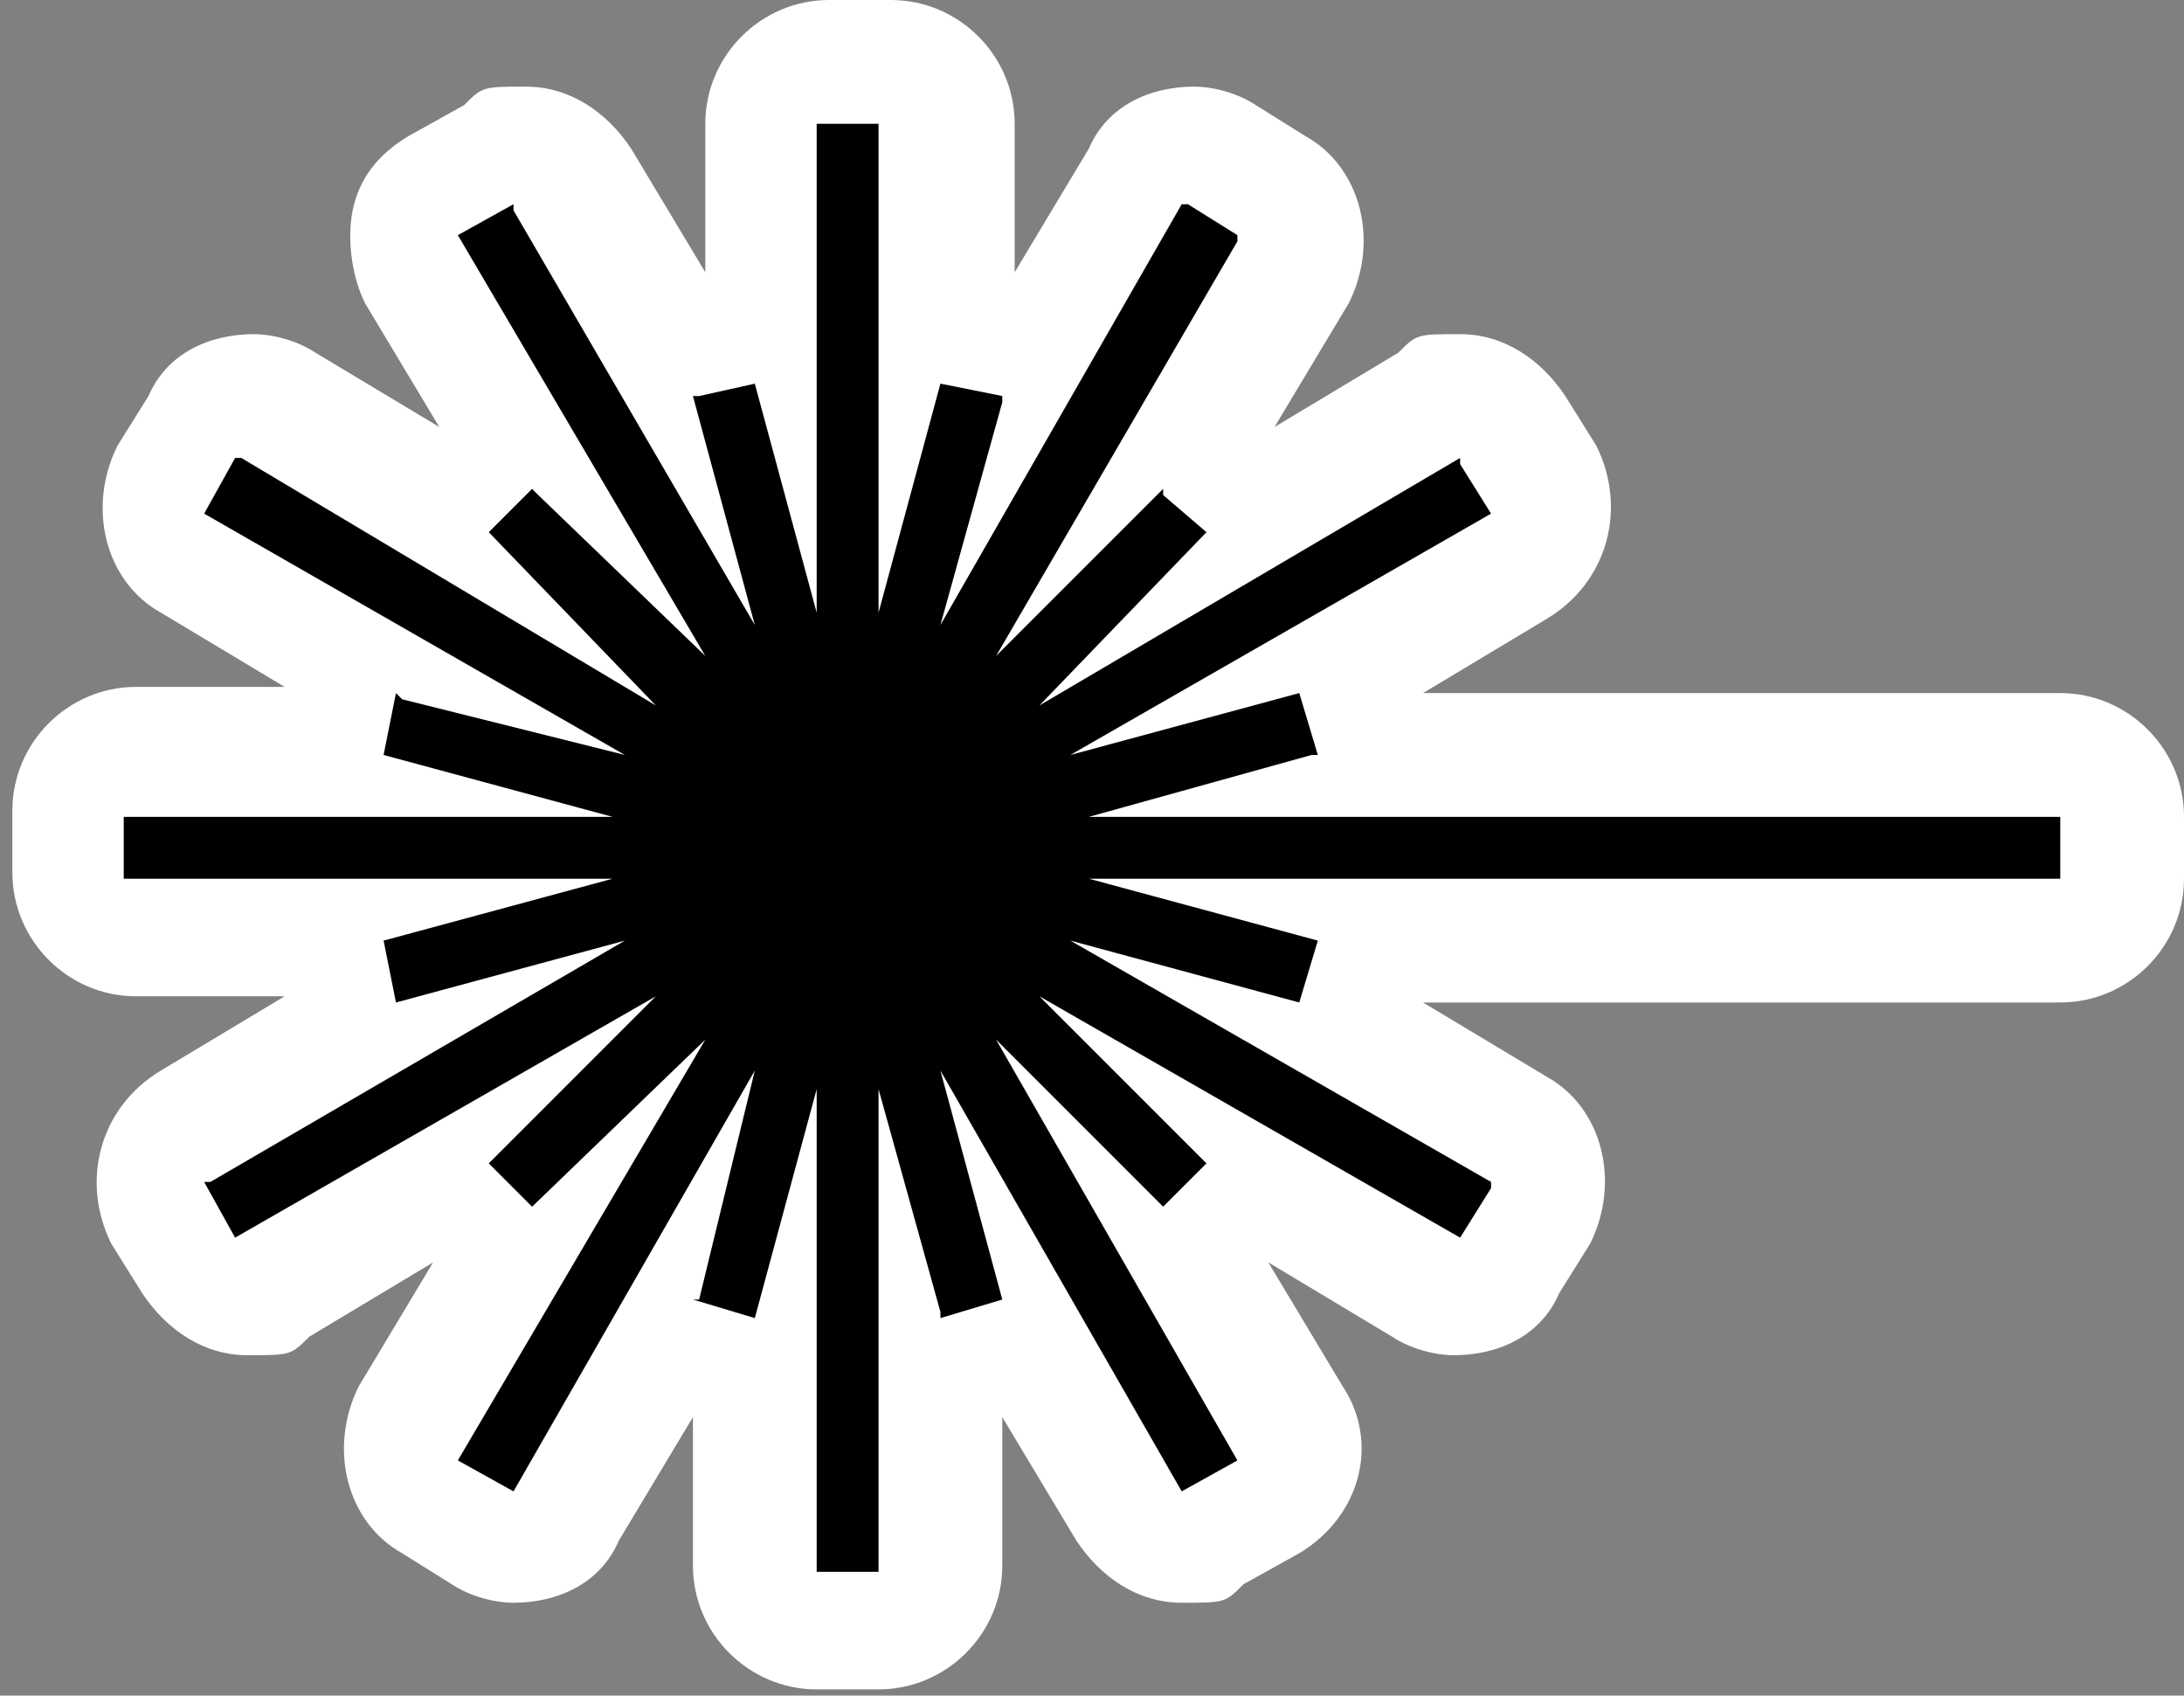 <?xml version="1.0" encoding="UTF-8"?>
<svg id="Layer_1" xmlns="http://www.w3.org/2000/svg" version="1.1" viewBox="0 0 35.3 27.4"><rect x="0" y="0" width="35.3" height="27.4" fill="#808080" stroke="none"/>
  <!-- Generator: Adobe Illustrator 29.5.1, SVG Export Plug-In . SVG Version: 2.1.0 Build 141)  -->
  <defs>
    <style>
      .st0 {
        fill: #fff;
      }
    </style>
  </defs>
  <path class="st0" d="M33.3,11.2h-10.3l2-1.2c1-.6,1.3-1.8.8-2.8l-.5-.8h0c-.4-.6-1-1-1.7-1s-.7,0-1,.3l-2,1.2h0l1.2-2h0c.5-1,.2-2.2-.7-2.7l-.8-.5c-.3-.2-.7-.3-1-.3-.7,0-1.4.3-1.7,1l-1.2,2h0V2C16.4.9,15.5,0,14.4,0h-1C12.3,0,11.4.9,11.4,2v2.4h0l-1.2-2h0c-.4-.6-1-1-1.7-1s-.7,0-1,.3l-.9.5c-.5.3-.8.7-.9,1.2s0,1.1.2,1.5l1.2,2h0l-2-1.2c-.3-.2-.7-.3-1-.3-.7,0-1.4.3-1.7,1l-.5.8h0c-.5,1-.2,2.2.7,2.7l2,1.2h-2.4c-1.1,0-2,.9-2,2v1c0,1.1.9,2,2,2h2.4l-2,1.2c-1,.6-1.3,1.8-.8,2.8l.5.8h0c.4.6,1,1,1.7,1s.7,0,1-.3l2-1.2h0l-1.2,2h0c-.5,1-.2,2.2.7,2.7l.8.5c.3.2.7.3,1,.3.7,0,1.4-.3,1.7-1l1.2-2h0v2.4c0,1.1.9,2,2,2h1c1.1,0,2-.9,2-2v-2.4h0l1.2,2h0c.4.6,1,1,1.7,1s.7,0,1-.3l.9-.5c1-.6,1.3-1.8.7-2.7l-1.2-2h0l2,1.2c.3.2.7.3,1,.3.7,0,1.4-.3,1.7-1l.5-.8h0c.5-1,.2-2.2-.7-2.7l-2-1.2h10.3c1.1,0,2-.9,2-2v-1c0-1.1-.9-2-2-2Z"/>
  <polygon points="33.3 13.2 17.6 13.2 21.2 12.2 21.3 12.2 21 11.2 17.3 12.2 24.1 8.3 24.1 8.3 23.6 7.5 23.6 7.4 16.8 11.4 19.5 8.6 18.8 8 18.8 7.9 16.1 10.6 20 3.9 20 3.8 19.2 3.3 19.1 3.3 15.2 10.1 16.2 6.5 16.2 6.4 15.2 6.2 14.2 9.9 14.2 2 13.2 2 13.2 9.9 12.2 6.2 12.2 6.2 11.3 6.4 11.2 6.4 12.2 10.1 8.3 3.4 8.3 3.3 7.4 3.8 11.4 10.6 8.7 8 8.6 7.9 7.9 8.6 10.6 11.4 3.9 7.4 3.8 7.4 3.3 8.3 3.3 8.3 10.1 12.2 6.5 11.3 6.4 11.2 6.2 12.2 9.9 13.2 2 13.2 2 14.2 9.9 14.2 6.2 15.2 6.2 15.2 6.4 16.2 10.1 15.2 3.4 19.1 3.3 19.1 3.8 20 3.8 20 10.6 16.1 7.9 18.8 8.6 19.5 8.6 19.5 11.4 16.8 7.4 23.6 7.4 23.6 8.3 24.1 8.3 24.1 12.2 17.3 11.3 21 11.2 21 12.2 21.3 13.2 17.6 13.2 25.4 14.2 25.4 14.2 17.6 15.2 21.2 15.2 21.3 16.2 21 16.2 21 15.2 17.3 19.1 24.1 19.1 24.1 20 23.6 16.1 16.8 18.8 19.5 18.8 19.5 19.5 18.8 16.8 16.1 23.6 20 23.6 20 24.1 19.2 24.1 19.1 17.3 15.2 21 16.2 21 16.2 21.3 15.2 17.6 14.2 33.3 14.2 33.3 13.2"/>
</svg>